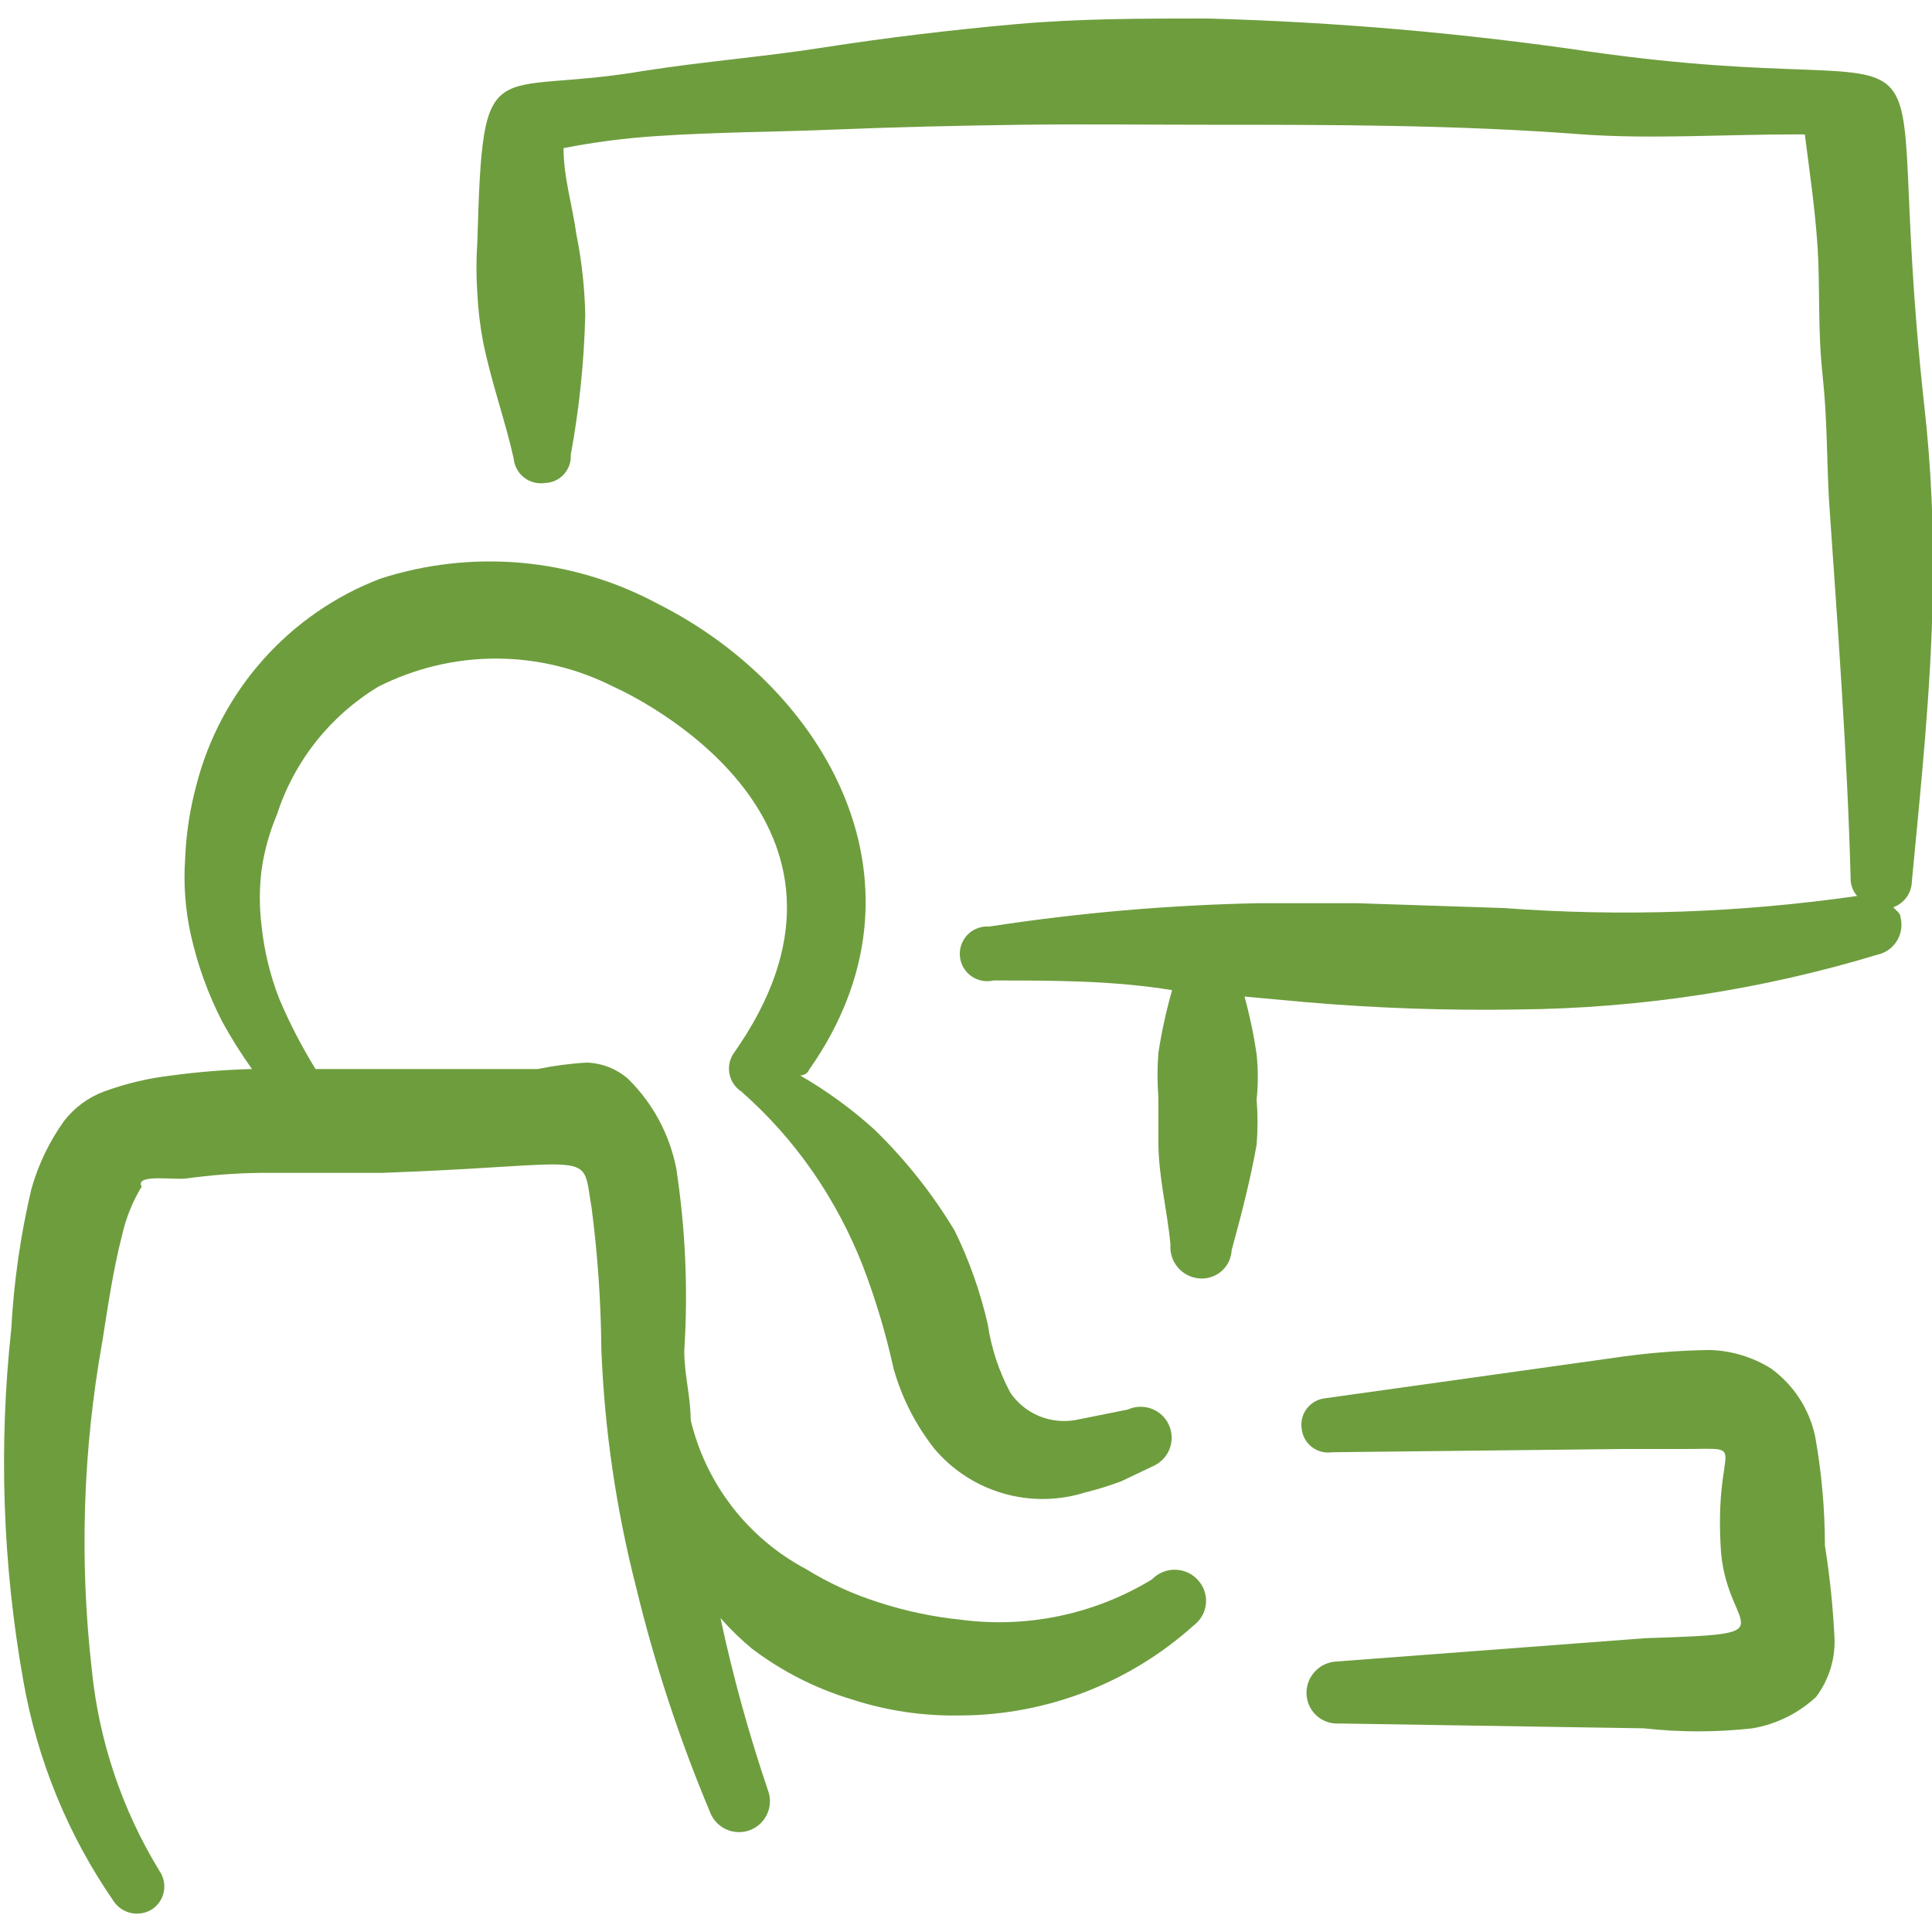 <svg width="40" height="40" viewBox="0 0 40 40" fill="none" xmlns="http://www.w3.org/2000/svg">
<g clip-path="url(#clip0_1034_4504)">
<path d="M23.85 32.7C22.662 33.423 21.262 33.717 19.883 33.533C19.317 33.475 18.759 33.358 18.217 33.183C17.678 33.015 17.163 32.78 16.683 32.483C16.09 32.168 15.571 31.73 15.16 31.198C14.749 30.667 14.456 30.054 14.3 29.4C14.3 28.917 14.167 28.467 14.167 27.967C14.248 26.703 14.192 25.435 14 24.183C13.86 23.48 13.512 22.835 13 22.333C12.763 22.128 12.463 22.01 12.15 22C11.808 22.019 11.469 22.064 11.133 22.133H7.9H6.533C6.247 21.67 5.996 21.185 5.783 20.683C5.595 20.202 5.472 19.697 5.417 19.183C5.367 18.791 5.367 18.393 5.417 18C5.473 17.61 5.58 17.229 5.733 16.867C6.091 15.759 6.837 14.818 7.833 14.217C8.588 13.835 9.421 13.635 10.267 13.635C11.112 13.635 11.946 13.835 12.7 14.217C13.55 14.6 18.45 17.2 15.183 21.817C15.102 21.943 15.073 22.096 15.105 22.243C15.136 22.39 15.224 22.518 15.35 22.6C15.91 23.093 16.408 23.653 16.833 24.267C17.252 24.875 17.599 25.529 17.867 26.217C18.13 26.905 18.342 27.613 18.5 28.333C18.67 28.94 18.959 29.506 19.35 30C19.723 30.44 20.218 30.76 20.773 30.92C21.327 31.08 21.916 31.073 22.467 30.9C22.721 30.837 22.972 30.76 23.217 30.667L23.883 30.35C23.96 30.315 24.029 30.265 24.086 30.204C24.144 30.142 24.188 30.07 24.218 29.991C24.247 29.912 24.261 29.828 24.258 29.744C24.255 29.659 24.235 29.577 24.2 29.5C24.165 29.423 24.115 29.354 24.054 29.297C23.992 29.24 23.919 29.195 23.841 29.166C23.762 29.136 23.678 29.123 23.593 29.126C23.509 29.129 23.427 29.148 23.35 29.183L22.267 29.4C22.011 29.445 21.748 29.416 21.508 29.316C21.269 29.215 21.063 29.048 20.917 28.833C20.682 28.391 20.524 27.912 20.45 27.417C20.297 26.748 20.068 26.099 19.767 25.483C19.305 24.714 18.744 24.008 18.1 23.383C17.63 22.958 17.116 22.584 16.567 22.267C16.567 22.267 16.7 22.267 16.75 22.15C19.45 18.317 17.1 14.25 13.617 12.5C12.743 12.03 11.783 11.742 10.794 11.653C9.806 11.565 8.81 11.677 7.867 11.983C6.939 12.34 6.11 12.913 5.449 13.656C4.788 14.398 4.314 15.287 4.067 16.25C3.931 16.751 3.853 17.265 3.833 17.783C3.797 18.308 3.836 18.836 3.95 19.35C4.089 19.975 4.307 20.58 4.6 21.15C4.786 21.49 4.992 21.818 5.217 22.133C4.659 22.148 4.103 22.192 3.55 22.267C3.072 22.322 2.602 22.434 2.15 22.6C1.828 22.721 1.545 22.928 1.333 23.2C1.024 23.628 0.793 24.108 0.65 24.617C0.425 25.569 0.286 26.54 0.233 27.517C-0.03 29.944 0.054 32.396 0.483 34.8C0.772 36.446 1.414 38.01 2.367 39.383C2.457 39.505 2.59 39.587 2.74 39.612C2.889 39.637 3.042 39.603 3.167 39.517C3.287 39.43 3.369 39.299 3.394 39.152C3.419 39.006 3.385 38.855 3.3 38.733C2.526 37.467 2.048 36.043 1.9 34.567C1.643 32.307 1.716 30.022 2.117 27.783C2.217 27.167 2.333 26.317 2.533 25.55C2.613 25.203 2.748 24.871 2.933 24.567C2.783 24.3 3.6 24.433 3.85 24.4C4.364 24.328 4.881 24.289 5.4 24.283H7.917C12.45 24.117 12.033 23.767 12.25 25.017C12.375 25.984 12.442 26.958 12.45 27.933C12.515 29.593 12.756 31.241 13.167 32.85C13.552 34.444 14.065 36.005 14.7 37.517C14.76 37.676 14.88 37.805 15.035 37.875C15.19 37.945 15.366 37.951 15.525 37.892C15.684 37.832 15.813 37.712 15.883 37.557C15.954 37.402 15.96 37.226 15.9 37.067C15.503 35.898 15.175 34.707 14.917 33.5C15.117 33.728 15.334 33.939 15.567 34.133C16.188 34.603 16.887 34.959 17.633 35.183C18.359 35.42 19.12 35.532 19.883 35.517C21.669 35.51 23.39 34.845 24.717 33.65C24.784 33.599 24.841 33.535 24.884 33.462C24.927 33.389 24.954 33.309 24.965 33.225C24.976 33.141 24.97 33.056 24.947 32.974C24.925 32.892 24.886 32.816 24.833 32.75C24.776 32.676 24.703 32.616 24.62 32.572C24.538 32.529 24.447 32.505 24.353 32.5C24.26 32.495 24.167 32.51 24.08 32.545C23.993 32.58 23.915 32.632 23.85 32.7Z" fill="#6E9D3E"/>
<path d="M39.833 8.333C38.85 -0.633 41.183 2.25 32.9 1.067C30.282 0.683 27.645 0.455 25 0.383C23.667 0.383 22.35 0.383 21.033 0.5C19.717 0.617 18.333 0.783 17.05 0.983C15.767 1.183 14.617 1.267 13.333 1.467C10.117 2.017 10 0.933 9.883 5C9.858 5.361 9.858 5.723 9.883 6.083C9.9 6.413 9.939 6.742 10 7.067C10.167 7.9 10.467 8.733 10.633 9.483C10.639 9.561 10.661 9.637 10.698 9.705C10.734 9.774 10.785 9.835 10.846 9.883C10.907 9.932 10.977 9.967 11.052 9.987C11.128 10.007 11.206 10.012 11.283 10C11.357 9.998 11.43 9.981 11.497 9.95C11.564 9.92 11.624 9.876 11.674 9.821C11.723 9.767 11.762 9.703 11.786 9.634C11.811 9.564 11.821 9.49 11.817 9.417C11.993 8.459 12.094 7.49 12.117 6.517C12.105 5.957 12.044 5.399 11.933 4.85C11.85 4.25 11.667 3.667 11.667 3.067C12.305 2.942 12.951 2.858 13.6 2.817C14.833 2.733 16.067 2.733 17.267 2.683C18.467 2.633 19.85 2.6 21.15 2.583C22.45 2.567 23.733 2.583 25.017 2.583C27.6 2.583 30.167 2.583 32.767 2.783C34.183 2.883 35.683 2.783 37.133 2.783H37.367C37.467 3.567 37.583 4.35 37.633 5.15C37.683 5.95 37.633 6.817 37.733 7.75C37.833 8.683 37.817 9.417 37.867 10.35C38.05 13.017 38.25 15.667 38.317 18.25C38.33 18.361 38.376 18.466 38.45 18.55C36.027 18.898 33.574 18.982 31.133 18.8L28.1 18.7H26.05C24.186 18.738 22.326 18.9 20.483 19.183C20.402 19.177 20.32 19.188 20.243 19.216C20.166 19.244 20.096 19.289 20.038 19.346C19.98 19.404 19.936 19.474 19.907 19.55C19.878 19.627 19.867 19.709 19.873 19.79C19.879 19.872 19.902 19.951 19.942 20.023C19.982 20.094 20.037 20.157 20.102 20.205C20.168 20.253 20.244 20.287 20.324 20.303C20.404 20.32 20.487 20.319 20.567 20.3C21.817 20.3 23.05 20.3 24.267 20.5C24.145 20.927 24.05 21.361 23.983 21.8C23.959 22.105 23.959 22.412 23.983 22.717V23.633C23.983 24.367 24.167 25.05 24.233 25.767C24.219 25.936 24.273 26.105 24.382 26.236C24.491 26.367 24.647 26.45 24.817 26.467C24.9 26.476 24.985 26.468 25.065 26.443C25.146 26.418 25.22 26.377 25.284 26.323C25.348 26.268 25.401 26.201 25.438 26.125C25.475 26.05 25.496 25.967 25.5 25.883C25.7 25.15 25.883 24.45 26.017 23.7C26.042 23.389 26.042 23.077 26.017 22.767C26.05 22.456 26.05 22.144 26.017 21.833C25.959 21.428 25.875 21.028 25.767 20.633L27.05 20.75C28.513 20.875 29.982 20.925 31.45 20.9C33.964 20.876 36.461 20.494 38.867 19.767C38.949 19.749 39.028 19.715 39.097 19.667C39.166 19.618 39.225 19.557 39.27 19.485C39.315 19.414 39.345 19.334 39.359 19.251C39.373 19.167 39.37 19.082 39.35 19C39.35 18.9 39.25 18.85 39.2 18.783C39.31 18.743 39.406 18.671 39.474 18.576C39.542 18.481 39.58 18.367 39.583 18.25C39.767 16.3 39.983 14.283 40.017 12.25C40.042 10.942 39.981 9.633 39.833 8.333Z" fill="#6E9D3E"/>
<path d="M37.583 29.75C37.465 29.18 37.138 28.675 36.667 28.333C36.286 28.096 35.849 27.963 35.4 27.95C34.725 27.96 34.051 28.016 33.383 28.117L27.433 28.95C27.359 28.958 27.288 28.981 27.223 29.018C27.158 29.054 27.101 29.104 27.056 29.163C27.011 29.222 26.978 29.29 26.96 29.362C26.942 29.435 26.938 29.51 26.95 29.583C26.958 29.657 26.981 29.729 27.018 29.794C27.054 29.859 27.104 29.916 27.163 29.961C27.222 30.006 27.29 30.039 27.362 30.057C27.435 30.075 27.51 30.078 27.583 30.067L33.617 30H34.85C36.3 30 35.467 29.8 35.633 32.15C35.783 33.817 37.1 33.817 34.067 33.917L27.667 34.4C27.497 34.409 27.338 34.483 27.223 34.608C27.107 34.732 27.045 34.897 27.05 35.067C27.052 35.151 27.071 35.235 27.106 35.312C27.141 35.389 27.191 35.458 27.253 35.516C27.315 35.573 27.388 35.618 27.468 35.647C27.547 35.675 27.632 35.688 27.717 35.683L34.033 35.783C34.781 35.867 35.536 35.867 36.283 35.783C36.776 35.699 37.233 35.473 37.6 35.133C37.856 34.792 37.991 34.376 37.983 33.95C37.953 33.297 37.886 32.646 37.783 32C37.782 31.246 37.715 30.493 37.583 29.75Z" fill="#6E9D3E"/>
</g>
<defs>
<clipPath id="clip0_1034_4504">
<rect width="40" height="40" fill="white"/>
</clipPath>
</defs>
</svg>
